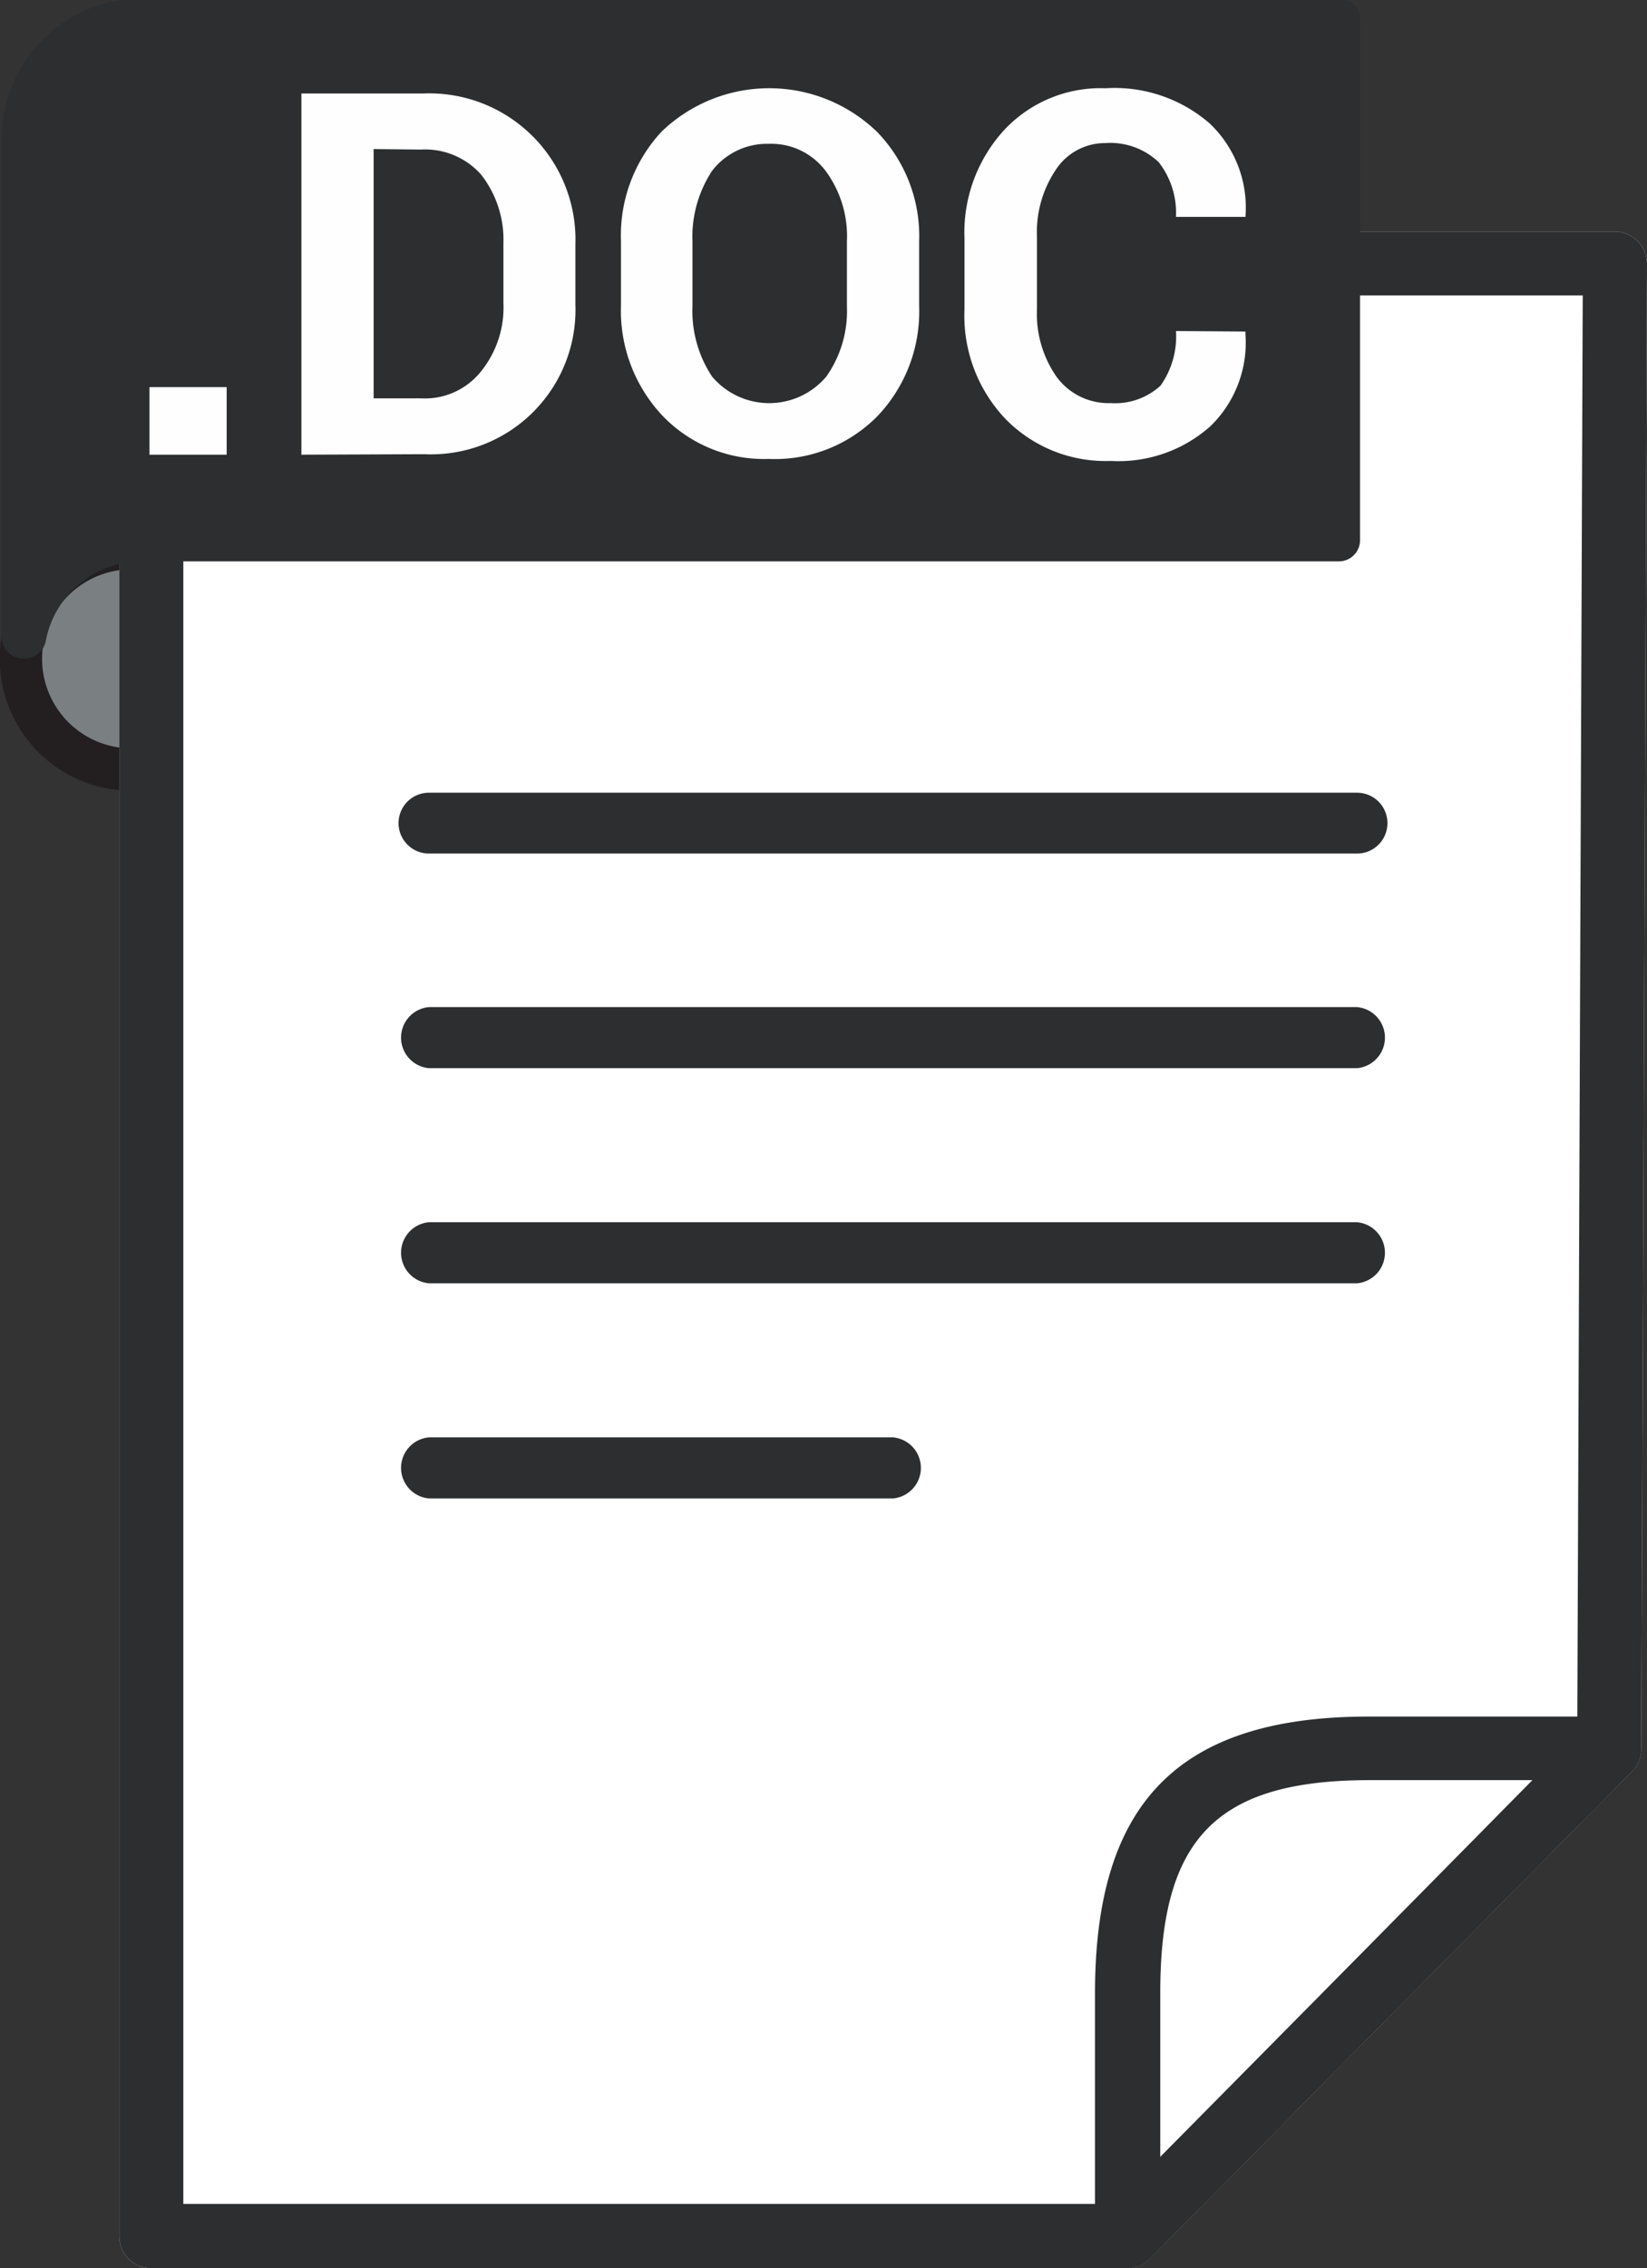 <svg id="Layer_1" data-name="Layer 1" xmlns="http://www.w3.org/2000/svg" viewBox="0 0 66.12 90.99"><rect x="0" y="0" width="66.12" height="90.99" fill="#333333" stroke="none"/><title>DOC_ICO</title><circle cx="5.28" cy="26.44" r="4.44" style="fill:#7a8082"/><path d="M22.28,33.31A5.29,5.29,0,1,1,27.57,28,5.29,5.29,0,0,1,22.28,33.31Zm0-8.88A3.59,3.59,0,1,0,25.87,28,3.6,3.6,0,0,0,22.28,24.43Z" transform="translate(-17 -1.59)" style="fill:#231f20"/><path d="M62.25,92.58H23.07a1.28,1.28,0,0,1-1.28-1.29V12.17a1.28,1.28,0,0,1,1.28-1.29H81.83a1.3,1.3,0,0,1,1.29,1.29l-.23,59.57a1.26,1.26,0,0,1-.37.9L63.16,92.2A1.3,1.3,0,0,1,62.25,92.58Z" transform="translate(-17 -1.59)" style="fill:#fff"/><path d="M62.25,92.58H23.07a1.28,1.28,0,0,1-1.28-1.29V12.17a1.28,1.28,0,0,1,1.28-1.29H81.83a1.3,1.3,0,0,1,1.29,1.29l-.23,59.57a1.26,1.26,0,0,1-.37.9L63.16,92.2A1.3,1.3,0,0,1,62.25,92.58ZM24.36,90H61.71l18.61-18.8.22-57.76H24.36Z" transform="translate(-17 -1.59)" style="fill:#2c2e2f"/><path d="M62.25,92.58a1.16,1.16,0,0,1-.49-.1,1.28,1.28,0,0,1-.8-1.19V81.54c0-7.67,3.39-11.09,11-11.09H81.6a1.29,1.29,0,0,1,.92,2.19L63.16,92.2A1.29,1.29,0,0,1,62.25,92.58ZM72,73c-6.14,0-8.42,2.31-8.42,8.52v6.63L78.52,73Z" transform="translate(-17 -1.59)" style="fill:#2c2e2f"/><path d="M22.69,2.43a4.77,4.77,0,0,0-4.77,4.78v20H18a4.78,4.78,0,0,1,4.69-3.86H70.75V2.43Z" transform="translate(-17 -1.59)" style="fill:#2c2e2f"/><path d="M18,28h-.08a.85.85,0,0,1-.85-.85v-20a5.62,5.62,0,0,1,5.62-5.62H70.75a.85.85,0,0,1,.85.84v20.9a.85.85,0,0,1-.85.84H22.69a3.92,3.92,0,0,0-3.85,3.18A.86.86,0,0,1,18,28ZM22.69,3.28a3.93,3.93,0,0,0-3.93,3.93V24.08a5.63,5.63,0,0,1,3.93-1.6H69.9V3.28Z" transform="translate(-17 -1.59)" style="fill:#2c2e2f"/><path d="M26.1,19.83H23V17.12h3.1Zm3,0V5.34H34A5.87,5.87,0,0,1,40.1,11.4v2.41a5.8,5.8,0,0,1-6.07,6ZM32,7.57v10h1.9a2.88,2.88,0,0,0,2.41-1.08,4.08,4.08,0,0,0,.9-2.75v-2.4a4.23,4.23,0,0,0-.9-2.75,3,3,0,0,0-2.41-1Zm21.9,6.31a6.08,6.08,0,0,1-1.69,4.42A5.78,5.78,0,0,1,47.86,20a5.64,5.64,0,0,1-4.27-1.74,6.14,6.14,0,0,1-1.66-4.42V11.27a6.12,6.12,0,0,1,1.62-4.39,6.23,6.23,0,0,1,8.66,0,6,6,0,0,1,1.69,4.39ZM51,11.27a4.41,4.41,0,0,0-.83-2.79,2.73,2.73,0,0,0-2.31-1.12,2.78,2.78,0,0,0-2.27,1.08,4.8,4.8,0,0,0-.79,2.83v2.61a4.75,4.75,0,0,0,.79,2.82,3,3,0,0,0,4.58,0A4.56,4.56,0,0,0,51,13.88Zm16,3.62L67,15a4.67,4.67,0,0,1-1.41,3.69,5.54,5.54,0,0,1-4,1.39,5.61,5.61,0,0,1-4.21-1.67A6,6,0,0,1,55.72,14V11.16a6.08,6.08,0,0,1,1.59-4.35,5.3,5.3,0,0,1,4.07-1.68,5.83,5.83,0,0,1,4.17,1.4A4.65,4.65,0,0,1,67,10.29v0H64.21a3.3,3.3,0,0,0-.69-2.19,2.81,2.81,0,0,0-2.14-.77,2.36,2.36,0,0,0-2,1.08,4.48,4.48,0,0,0-.75,2.69V14a4.4,4.4,0,0,0,.79,2.71,2.58,2.58,0,0,0,2.17,1.05,2.69,2.69,0,0,0,2-.7,3.4,3.4,0,0,0,.62-2.19Z" transform="translate(-17 -1.59)" style="fill:#fefefe"/><path d="M71.48,35.83H34.22a1.22,1.22,0,0,1,0-2.44H71.48a1.22,1.22,0,0,1,0,2.44Z" transform="translate(-17 -1.59)" style="fill:#2c2e2f"/><path d="M71.48,44.44H34.22a1.23,1.23,0,0,1,0-2.45H71.48a1.23,1.23,0,0,1,0,2.45Z" transform="translate(-17 -1.59)" style="fill:#2c2e2f"/><path d="M71.48,53.07H34.22a1.23,1.23,0,0,1,0-2.45H71.48a1.23,1.23,0,0,1,0,2.45Z" transform="translate(-17 -1.59)" style="fill:#2c2e2f"/><path d="M52.85,61.7H34.22a1.23,1.23,0,0,1,0-2.45H52.85a1.23,1.23,0,0,1,0,2.45Z" transform="translate(-17 -1.59)" style="fill:#2c2e2f"/></svg>